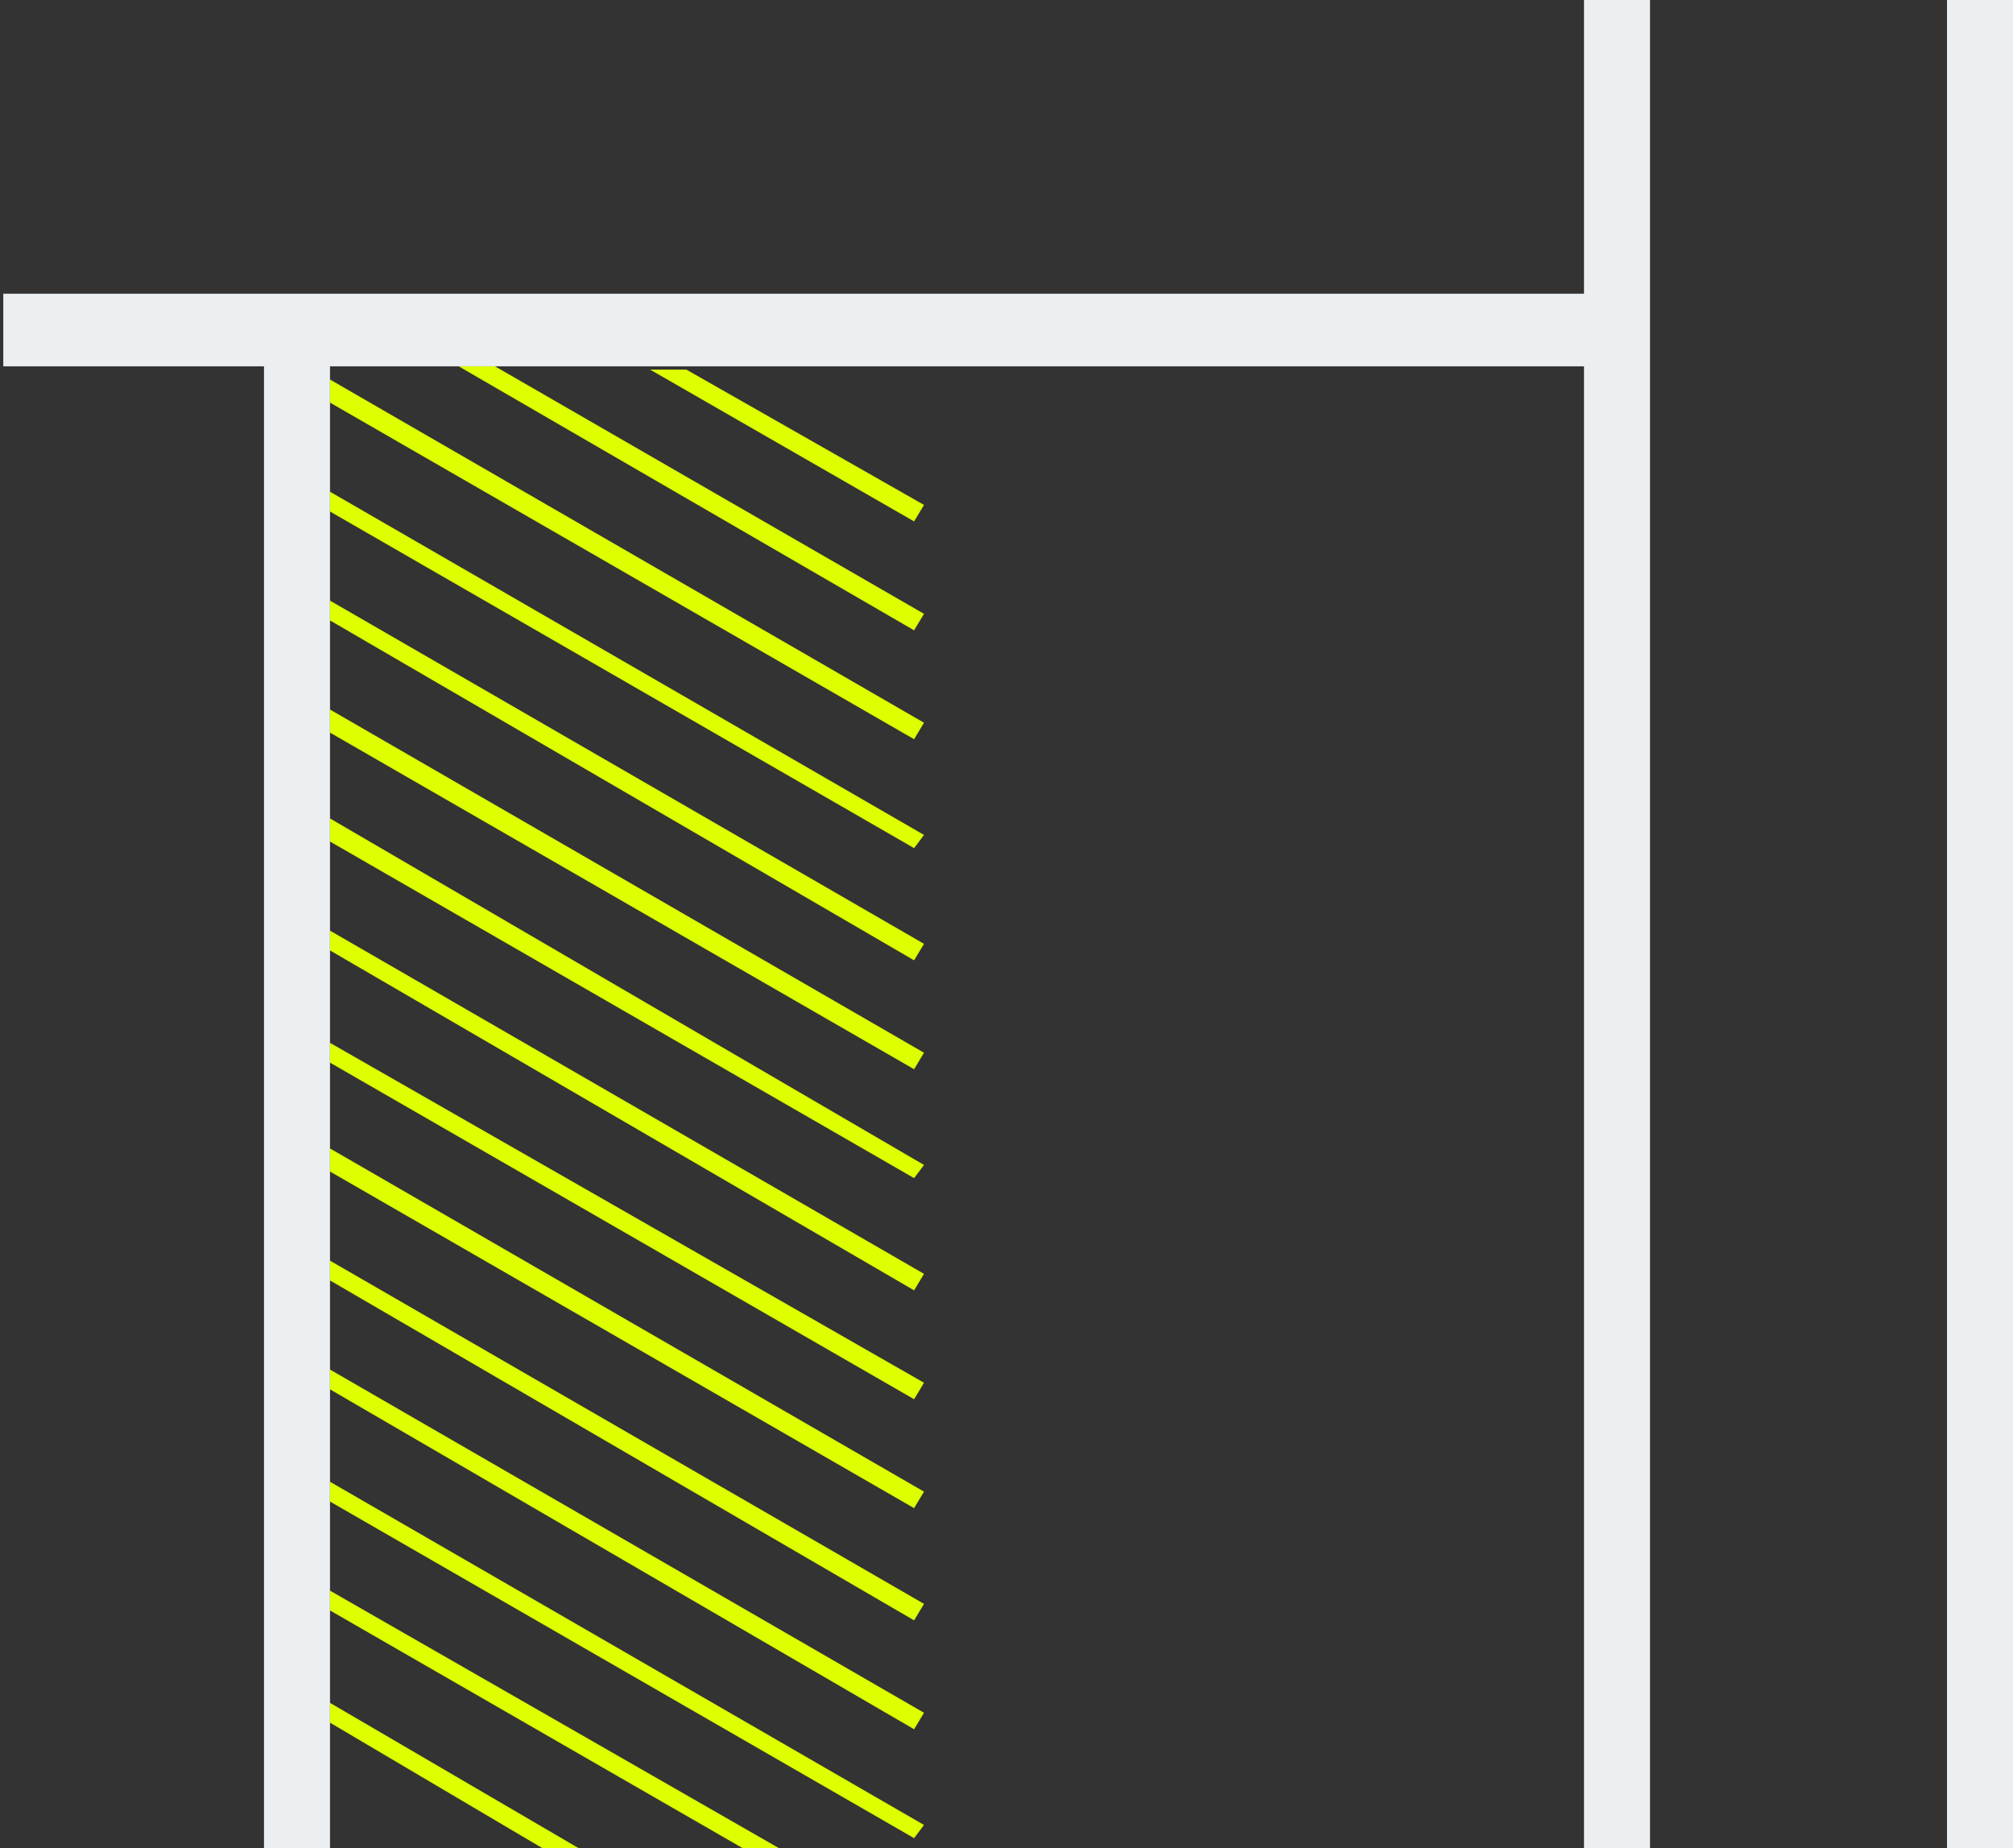 <?xml version="1.0" encoding="utf-8"?>
<!-- Generator: Adobe Illustrator 26.5.3, SVG Export Plug-In . SVG Version: 6.00 Build 0)  -->
<svg version="1.1" id="Calque_1" xmlns="http://www.w3.org/2000/svg" xmlns:xlink="http://www.w3.org/1999/xlink" x="0px" y="0px"
	 viewBox="0 0 61 56" style="enable-background:new 0 0 61 56;" xml:space="preserve">
<rect x="0" y="0" width="61" height="56" fill="#333333" stroke="none"/>
<style type="text/css">
	.st0{fill:#EBEFF2;}
	.st1{fill:#DDFF00;}
</style>
<rect x="59" class="st0" width="2" height="56"/>
<polygon class="st0" points="48,0 48,8.9 0.1,8.9 0.1,11.1 8,11.1 8,56 10,56 10,11.1 48,11.1 48,56 50,56 50,0 "/>
<polygon class="st1" points="28,25.3 10,14.9 10,15.5 27.7,25.7 "/>
<polygon class="st1" points="28,28.6 10,18.2 10,18.8 27.7,29.1 "/>
<polygon class="st1" points="28,31.9 10,21.5 10,22.2 27.7,32.4 "/>
<polygon class="st1" points="28,35.3 10,24.8 10,25.5 27.7,35.7 "/>
<polygon class="st1" points="28,38.6 10,28.2 10,28.8 27.7,39.1 "/>
<polygon class="st1" points="28,41.9 10,31.6 10,32.2 27.7,42.4 "/>
<polygon class="st1" points="28,45.2 10,34.8 10,35.5 27.7,45.7 "/>
<polygon class="st1" points="28,48.6 10,38.2 10,38.8 27.7,49.1 "/>
<polygon class="st1" points="28,51.9 10,41.5 10,42.1 27.7,52.4 "/>
<path class="st1" d="M27.7,55.7L10,45.5v-0.6l18,10.4L27.7,55.7z"/>
<path class="st1" d="M10,48.8v-0.6L23.6,56h-1.1L10,48.8z"/>
<polygon class="st1" points="28,21.9 10,11.5 10,12.2 27.7,22.4 "/>
<path class="st1" d="M28,18.6l-0.3,0.5l-13.8-8H15L28,18.6z"/>
<path class="st1" d="M28,15.3l-0.3,0.5l-8-4.6h1.1L28,15.3z"/>
<path class="st1" d="M10,52.2v-0.6l7.7,4.5h-1.1L10,52.2z"/>
</svg>
